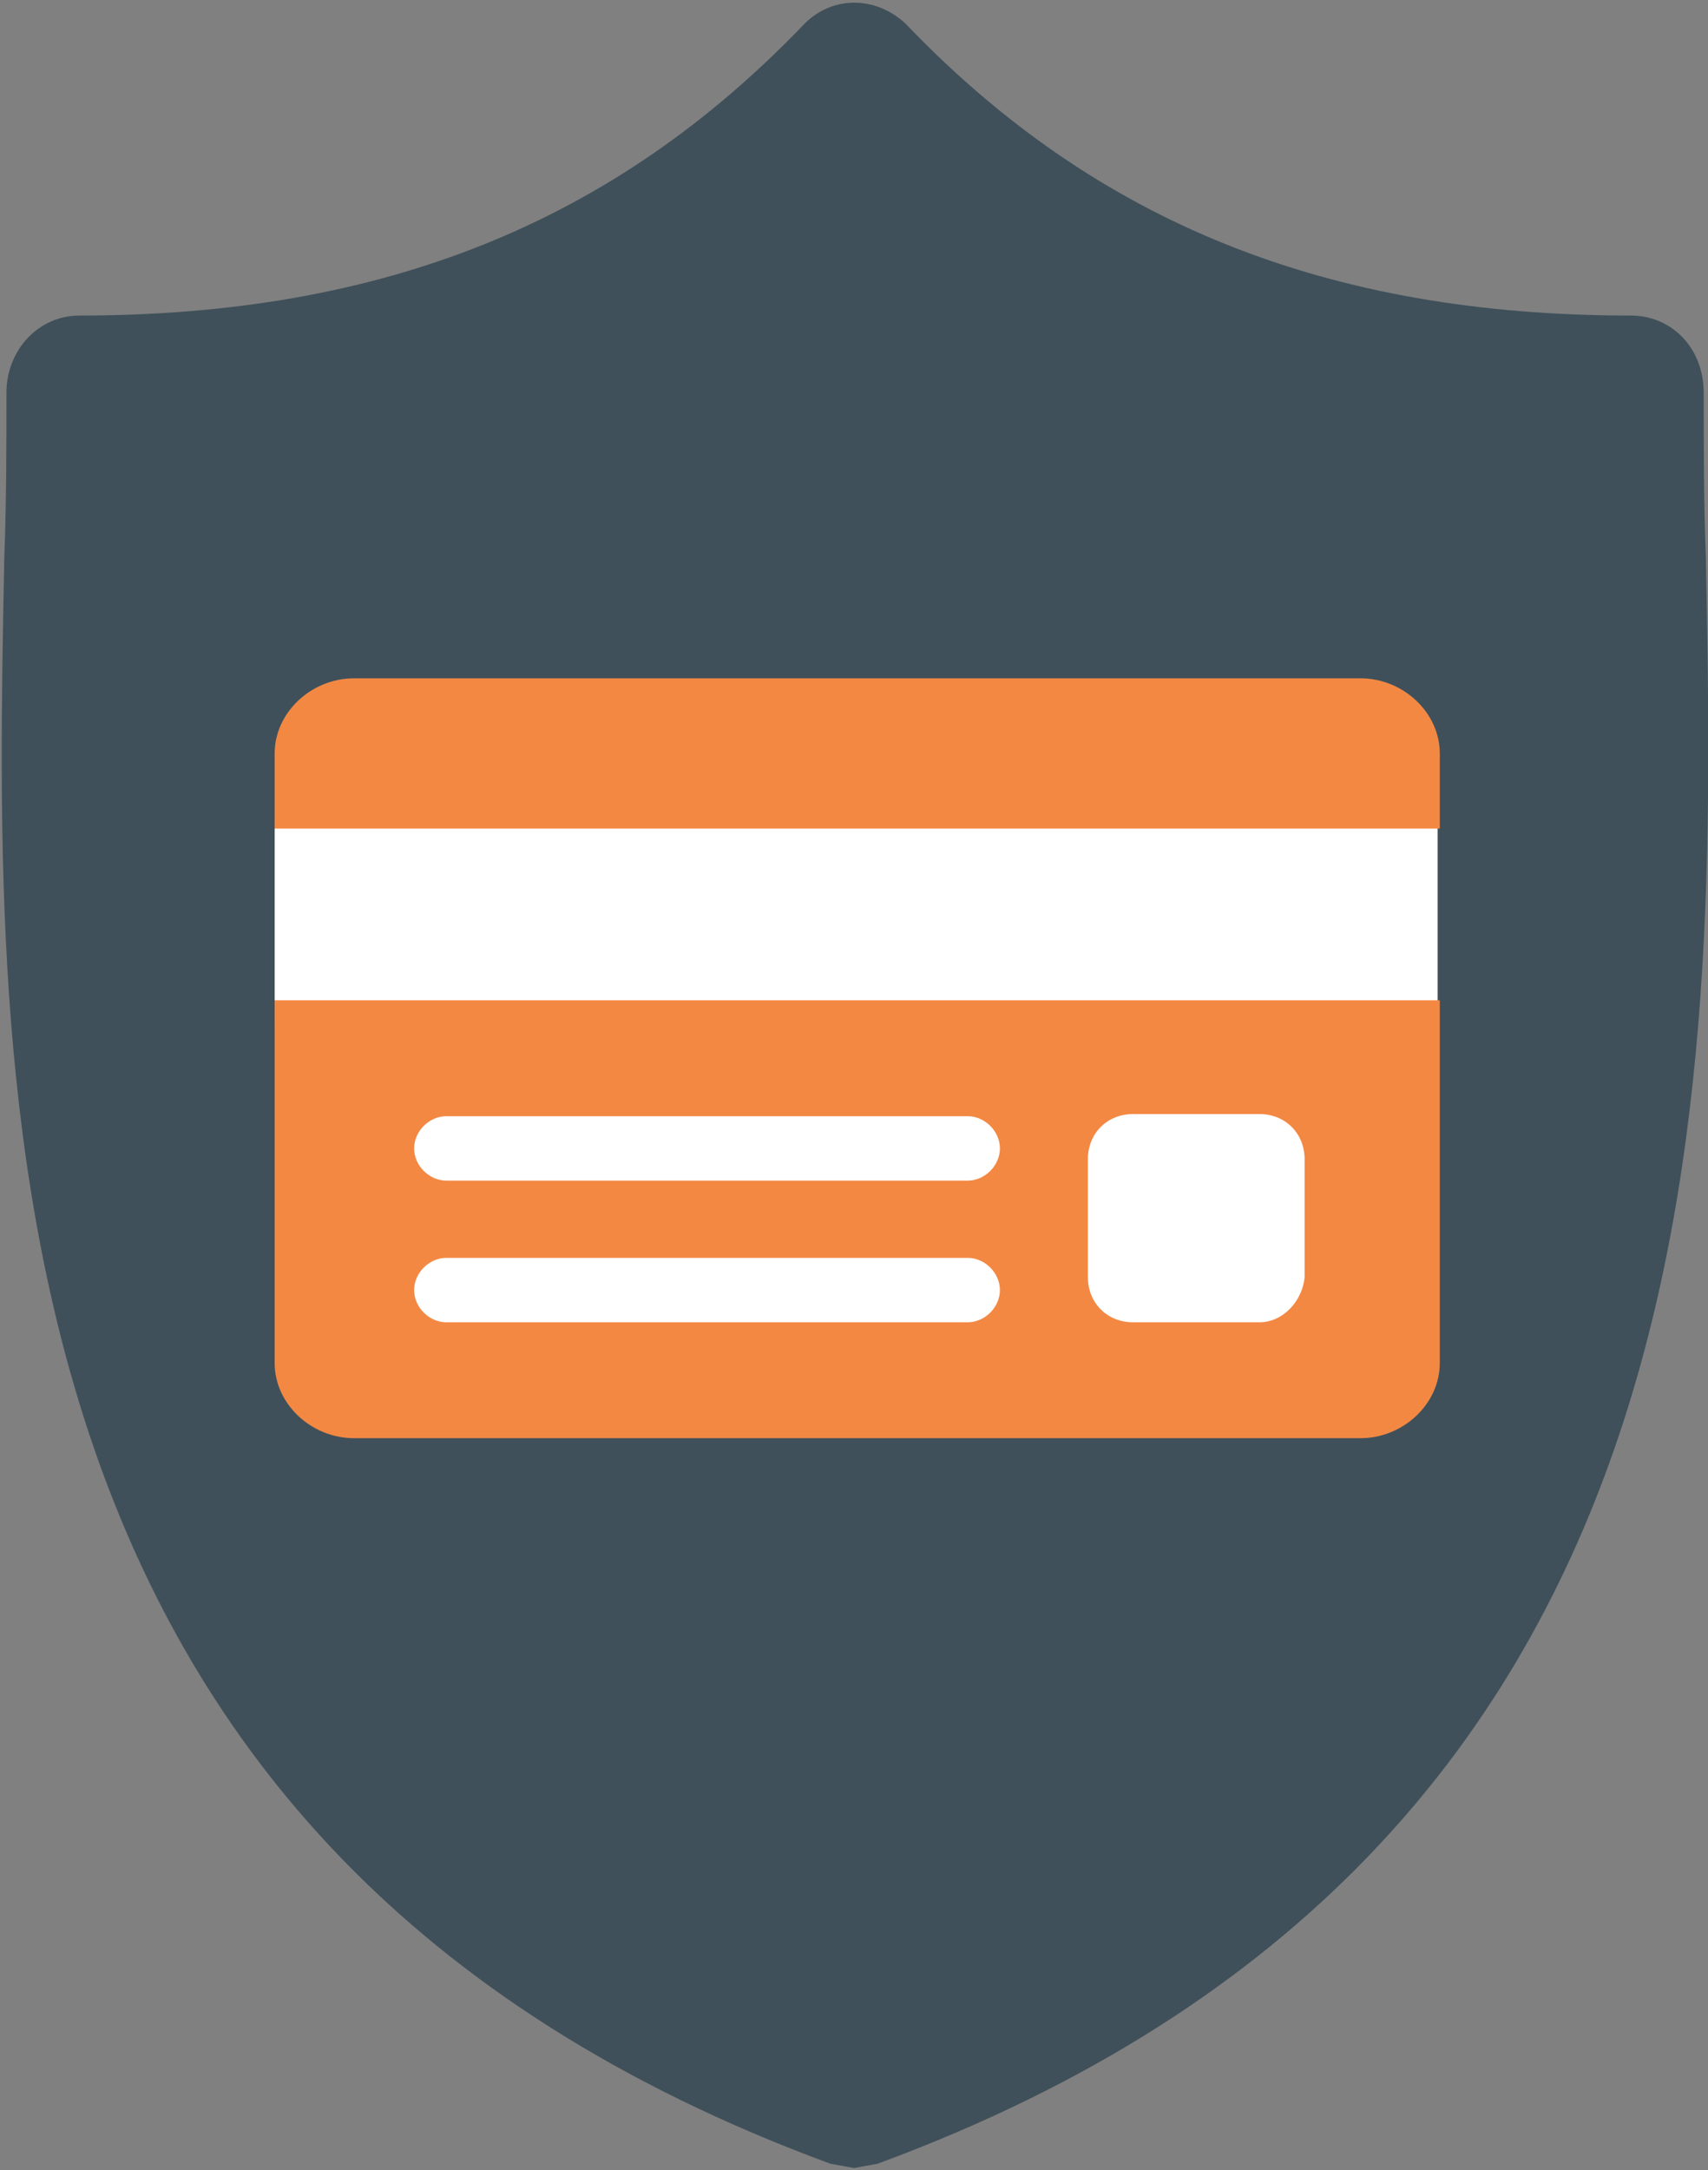 <?xml version="1.0" encoding="utf-8"?>
<!-- Generator: Adobe Illustrator 22.0.1, SVG Export Plug-In . SVG Version: 6.00 Build 0)  -->
<svg version="1.1" id="Layer_3" xmlns="http://www.w3.org/2000/svg" xmlns:xlink="http://www.w3.org/1999/xlink" x="0px" y="0px"
	 viewBox="0 0 79.6 101.1" style="enable-background:new 0 0 79.6 101.1;" xml:space="preserve">
<rect x="0" y="0" width="79.6" height="101.1" fill="#808080" stroke="none"/>
<style type="text/css">
	.st0{fill:#3F505A;}
	.st1{fill:#FFFFFF;}
	.st2{fill:#F38843;}
</style>
<path class="st0" d="M79.4,18.3c0-2.1-1.5-3.6-3.4-3.6c-14.1,0-24.9-4.3-33.8-13.6c-1.4-1.3-3.4-1.3-4.7,0
	c-8.9,9.3-19.7,13.6-33.8,13.6c-1.9,0-3.4,1.6-3.4,3.6c0,2.5,0,5.1-0.1,7.7C-0.3,51.4-1,86.2,38.7,100.8l1.1,0.2l1.1-0.2
	C80.5,86.2,80,51.5,79.5,26C79.4,23.4,79.4,20.8,79.4,18.3z"/>
<rect x="12.8" y="38.3" class="st1" width="54.2" height="9.4"/>
<g>
	<path class="st2" d="M67.1,38.6v-3.5c0-1.9-1.7-3.5-3.7-3.5H16.5c-2,0-3.7,1.6-3.7,3.5v3.5H67.1z"/>
	<path class="st2" d="M12.8,46.6v16.9c0,1.9,1.7,3.5,3.7,3.5h46.9c2,0,3.7-1.6,3.7-3.5V46.6H12.8z"/>
</g>
<g>
	<path class="st1" d="M45.1,55H20.8c-0.8,0-1.5-0.7-1.5-1.5v0c0-0.8,0.7-1.5,1.5-1.5h24.3c0.8,0,1.5,0.7,1.5,1.5v0
		C46.6,54.3,45.9,55,45.1,55z"/>
</g>
<g>
	<path class="st1" d="M45.1,61.6H20.8c-0.8,0-1.5-0.7-1.5-1.5v0c0-0.8,0.7-1.5,1.5-1.5h24.3c0.8,0,1.5,0.7,1.5,1.5v0
		C46.6,60.9,45.9,61.6,45.1,61.6z"/>
</g>
<g>
	<path class="st1" d="M58.7,61.6h-5.9c-1.2,0-2.1-0.9-2.1-2.1V54c0-1.2,0.9-2.1,2.1-2.1h5.9c1.2,0,2.1,0.9,2.1,2.1v5.5
		C60.7,60.6,59.8,61.6,58.7,61.6z"/>
</g>
</svg>
